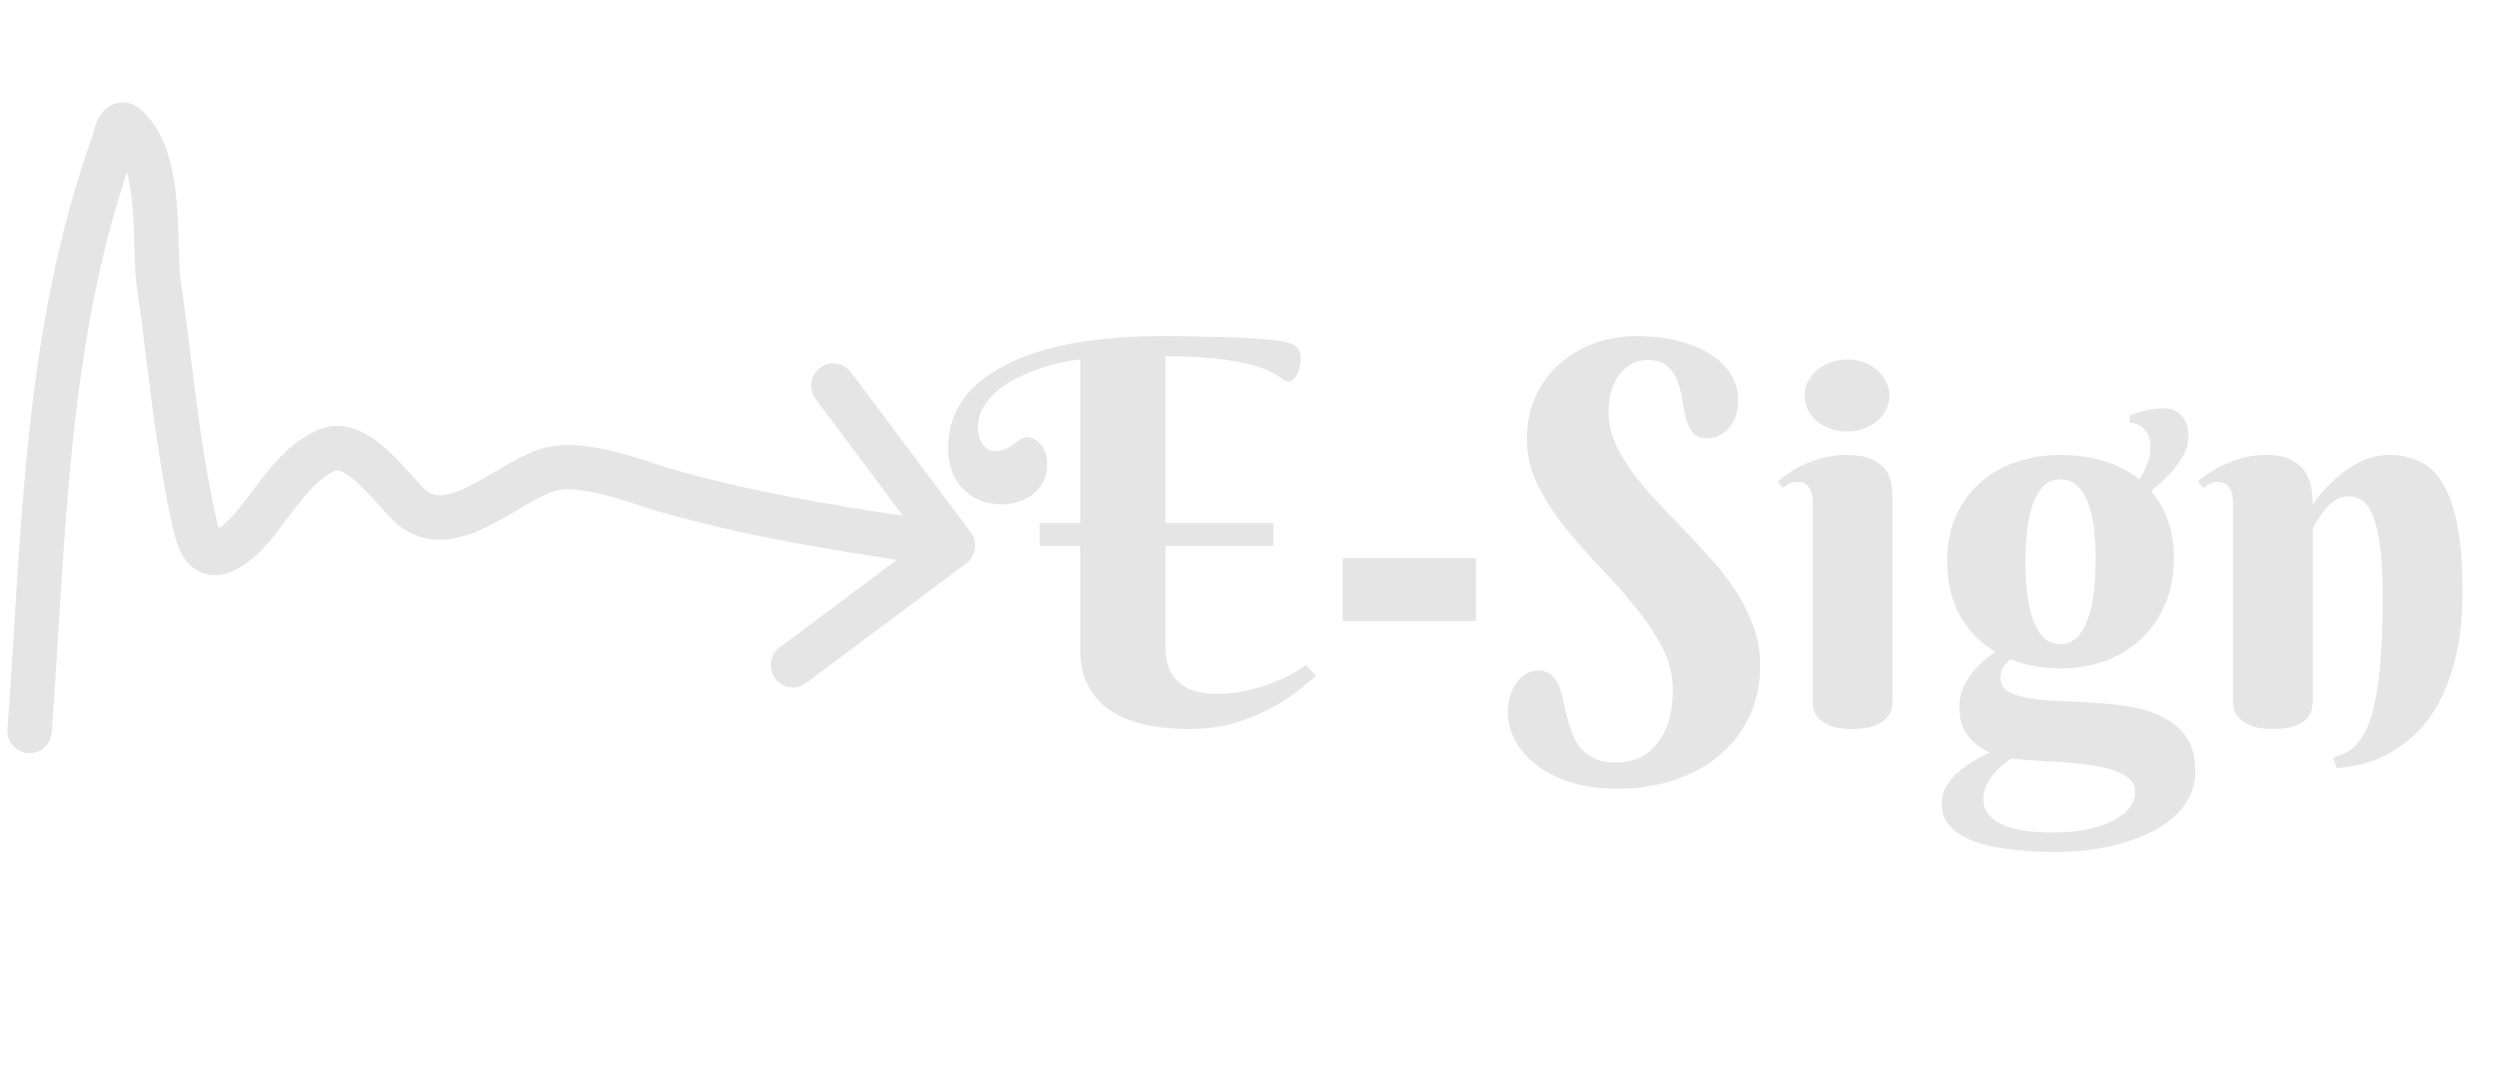 <svg width="169" height="73" viewBox="0 0 169 73" fill="none" xmlns="http://www.w3.org/2000/svg">
    <path d="M64.092 30.35C64.092 28.979 64.467 27.812 65.217 26.852C65.978 25.891 67.016 25.105 68.328 24.496C69.641 23.875 71.17 23.424 72.916 23.143C74.662 22.861 76.531 22.721 78.523 22.721C79.473 22.721 80.398 22.732 81.301 22.756C82.203 22.768 83.023 22.791 83.762 22.826C84.512 22.861 85.156 22.902 85.695 22.949C86.234 22.996 86.627 23.049 86.873 23.107C87.107 23.166 87.295 23.23 87.436 23.301C87.576 23.371 87.682 23.453 87.752 23.547C87.822 23.641 87.869 23.752 87.893 23.881C87.916 23.998 87.928 24.139 87.928 24.303C87.928 24.443 87.91 24.602 87.875 24.777C87.84 24.941 87.787 25.1 87.717 25.252C87.647 25.393 87.559 25.516 87.453 25.621C87.348 25.727 87.219 25.779 87.066 25.779C86.973 25.779 86.867 25.738 86.75 25.656C86.644 25.574 86.486 25.469 86.275 25.34C86.076 25.211 85.801 25.076 85.449 24.936C85.109 24.795 84.647 24.66 84.061 24.531C83.486 24.402 82.766 24.297 81.898 24.215C81.043 24.133 80.006 24.092 78.787 24.092V35.359H86.082V36.906H78.787V43.779C78.787 44.33 78.869 44.805 79.033 45.203C79.197 45.59 79.432 45.912 79.736 46.17C80.041 46.428 80.404 46.615 80.826 46.732C81.26 46.85 81.74 46.908 82.268 46.908C82.865 46.908 83.463 46.85 84.061 46.732C84.658 46.603 85.221 46.445 85.748 46.258C86.287 46.07 86.773 45.859 87.207 45.625C87.652 45.391 88.01 45.162 88.279 44.94L88.965 45.695C88.672 45.93 88.279 46.252 87.787 46.662C87.295 47.06 86.691 47.453 85.977 47.84C85.273 48.227 84.447 48.566 83.498 48.859C82.561 49.141 81.494 49.281 80.299 49.281C79.9 49.281 79.443 49.258 78.928 49.211C78.424 49.176 77.902 49.1 77.363 48.982C76.824 48.853 76.291 48.672 75.764 48.438C75.248 48.191 74.785 47.869 74.375 47.471C73.977 47.072 73.648 46.586 73.391 46.012C73.144 45.426 73.022 44.728 73.022 43.92V36.906H70.279V35.359H73.022V24.303C72.647 24.338 72.213 24.408 71.721 24.514C71.24 24.607 70.742 24.748 70.227 24.936C69.723 25.111 69.225 25.322 68.732 25.568C68.24 25.814 67.801 26.102 67.414 26.43C67.027 26.758 66.711 27.127 66.465 27.537C66.231 27.936 66.113 28.369 66.113 28.838C66.113 29.213 66.16 29.512 66.254 29.734C66.359 29.957 66.477 30.127 66.606 30.244C66.734 30.35 66.863 30.42 66.992 30.455C67.133 30.479 67.232 30.49 67.291 30.49C67.584 30.49 67.824 30.443 68.012 30.35C68.199 30.244 68.369 30.139 68.522 30.033C68.674 29.916 68.814 29.811 68.943 29.717C69.084 29.611 69.242 29.559 69.418 29.559C69.559 29.559 69.705 29.594 69.857 29.664C70.022 29.723 70.168 29.822 70.297 29.963C70.438 30.104 70.555 30.291 70.648 30.525C70.742 30.748 70.789 31.023 70.789 31.352C70.789 31.82 70.695 32.23 70.508 32.582C70.332 32.922 70.098 33.203 69.805 33.426C69.523 33.648 69.195 33.818 68.82 33.935C68.457 34.041 68.094 34.094 67.731 34.094C67.168 34.094 66.658 34 66.201 33.812C65.756 33.613 65.375 33.344 65.059 33.004C64.742 32.664 64.502 32.272 64.338 31.826C64.174 31.369 64.092 30.877 64.092 30.35ZM90.775 37.732H99.775V41.986H90.775V37.732ZM109.268 51.549C109.736 51.549 110.199 51.461 110.656 51.285C111.113 51.121 111.518 50.84 111.869 50.441C112.232 50.055 112.525 49.545 112.748 48.912C112.971 48.279 113.082 47.506 113.082 46.592C113.082 45.607 112.836 44.652 112.344 43.727C111.863 42.801 111.254 41.893 110.516 41.002C109.789 40.1 108.998 39.209 108.143 38.33C107.299 37.44 106.508 36.537 105.77 35.623C105.043 34.697 104.434 33.748 103.941 32.775C103.461 31.791 103.221 30.766 103.221 29.699C103.221 28.633 103.414 27.672 103.801 26.816C104.199 25.949 104.732 25.217 105.4 24.619C106.08 24.01 106.865 23.541 107.756 23.213C108.658 22.885 109.619 22.721 110.639 22.721C111.729 22.721 112.695 22.838 113.539 23.072C114.395 23.295 115.115 23.605 115.701 24.004C116.299 24.391 116.75 24.854 117.055 25.393C117.359 25.92 117.512 26.482 117.512 27.08C117.512 27.361 117.471 27.654 117.389 27.959C117.307 28.252 117.178 28.521 117.002 28.768C116.826 29.014 116.604 29.219 116.334 29.383C116.064 29.547 115.748 29.629 115.385 29.629C114.951 29.629 114.629 29.5 114.418 29.242C114.219 28.973 114.066 28.645 113.961 28.258C113.867 27.871 113.785 27.449 113.715 26.992C113.645 26.523 113.533 26.096 113.381 25.709C113.229 25.322 113 25 112.695 24.742C112.391 24.473 111.945 24.338 111.359 24.338C111.043 24.338 110.727 24.408 110.41 24.549C110.105 24.689 109.824 24.906 109.566 25.199C109.32 25.48 109.121 25.844 108.969 26.289C108.816 26.734 108.74 27.262 108.74 27.871C108.74 28.574 108.887 29.26 109.18 29.928C109.473 30.596 109.859 31.258 110.34 31.914C110.82 32.559 111.365 33.209 111.975 33.865C112.596 34.51 113.223 35.166 113.855 35.834C114.5 36.49 115.127 37.17 115.736 37.873C116.357 38.565 116.908 39.285 117.389 40.035C117.869 40.785 118.256 41.57 118.549 42.391C118.842 43.211 118.988 44.072 118.988 44.975C118.988 46.299 118.73 47.482 118.215 48.525C117.711 49.557 117.02 50.424 116.141 51.127C115.273 51.842 114.254 52.387 113.082 52.762C111.91 53.137 110.662 53.324 109.338 53.324C108.143 53.324 107.082 53.172 106.156 52.867C105.242 52.574 104.469 52.182 103.836 51.69C103.203 51.197 102.723 50.635 102.395 50.002C102.078 49.381 101.92 48.736 101.92 48.068C101.92 47.787 101.961 47.488 102.043 47.172C102.137 46.844 102.266 46.545 102.43 46.275C102.605 46.006 102.822 45.783 103.08 45.607C103.338 45.42 103.637 45.326 103.977 45.326C104.328 45.326 104.609 45.414 104.82 45.59C105.043 45.766 105.219 46 105.348 46.293C105.477 46.586 105.582 46.92 105.664 47.295C105.746 47.67 105.834 48.051 105.928 48.438C106.021 48.824 106.139 49.205 106.279 49.58C106.42 49.955 106.613 50.289 106.859 50.582C107.105 50.875 107.422 51.109 107.809 51.285C108.195 51.461 108.682 51.549 109.268 51.549ZM127.936 47.418C127.936 47.57 127.906 47.758 127.848 47.98C127.801 48.191 127.678 48.397 127.479 48.596C127.291 48.783 127.016 48.941 126.652 49.07C126.289 49.211 125.797 49.281 125.176 49.281C124.555 49.281 124.068 49.205 123.717 49.053C123.365 48.912 123.102 48.742 122.926 48.543C122.75 48.344 122.639 48.139 122.592 47.928C122.557 47.717 122.539 47.547 122.539 47.418V33.848C122.539 33.508 122.457 33.215 122.293 32.969C122.141 32.711 121.877 32.582 121.502 32.582C121.303 32.582 121.133 32.617 120.992 32.688C120.852 32.758 120.699 32.857 120.535 32.986L120.166 32.547C120.436 32.324 120.734 32.107 121.062 31.896C121.402 31.674 121.766 31.48 122.152 31.316C122.539 31.152 122.955 31.018 123.4 30.912C123.846 30.807 124.314 30.754 124.807 30.754C125.568 30.754 126.16 30.859 126.582 31.07C127.004 31.27 127.314 31.521 127.514 31.826C127.713 32.119 127.83 32.435 127.865 32.775C127.912 33.115 127.936 33.414 127.936 33.672V47.418ZM121.994 26.746C121.994 26.418 122.064 26.107 122.205 25.814C122.357 25.51 122.562 25.246 122.82 25.023C123.09 24.801 123.395 24.625 123.734 24.496C124.086 24.367 124.467 24.303 124.877 24.303C125.275 24.303 125.645 24.367 125.984 24.496C126.336 24.625 126.641 24.801 126.898 25.023C127.156 25.246 127.355 25.51 127.496 25.814C127.648 26.107 127.725 26.418 127.725 26.746C127.725 27.086 127.648 27.402 127.496 27.695C127.355 27.988 127.156 28.246 126.898 28.469C126.641 28.68 126.336 28.85 125.984 28.979C125.645 29.107 125.275 29.172 124.877 29.172C124.467 29.172 124.086 29.107 123.734 28.979C123.395 28.85 123.09 28.68 122.82 28.469C122.562 28.246 122.357 27.988 122.205 27.695C122.064 27.402 121.994 27.086 121.994 26.746ZM131.627 37.943C131.627 36.748 131.832 35.705 132.242 34.815C132.664 33.912 133.227 33.162 133.93 32.565C134.633 31.955 135.447 31.504 136.373 31.211C137.299 30.906 138.271 30.754 139.291 30.754C140.311 30.754 141.277 30.889 142.191 31.158C143.105 31.428 143.914 31.844 144.617 32.406C144.84 32.066 145.021 31.709 145.162 31.334C145.303 30.959 145.373 30.584 145.373 30.209C145.373 29.717 145.238 29.324 144.969 29.031C144.711 28.738 144.377 28.592 143.967 28.592V28.082C144.225 28 144.453 27.93 144.652 27.871C144.852 27.801 145.033 27.748 145.197 27.713C145.361 27.678 145.525 27.654 145.689 27.643C145.854 27.619 146.035 27.607 146.234 27.607C146.785 27.607 147.207 27.777 147.5 28.117C147.793 28.457 147.939 28.926 147.939 29.523C147.939 29.875 147.857 30.227 147.693 30.578C147.529 30.918 147.324 31.246 147.078 31.562C146.832 31.879 146.557 32.178 146.252 32.459C145.959 32.74 145.678 32.986 145.408 33.197C145.9 33.76 146.281 34.416 146.551 35.166C146.82 35.916 146.955 36.772 146.955 37.732C146.955 38.94 146.744 40.006 146.322 40.932C145.912 41.857 145.355 42.637 144.652 43.27C143.949 43.902 143.135 44.383 142.209 44.711C141.283 45.027 140.311 45.185 139.291 45.185C138.693 45.185 138.107 45.133 137.533 45.027C136.959 44.922 136.42 44.77 135.916 44.57C135.729 44.711 135.564 44.887 135.424 45.098C135.295 45.309 135.23 45.543 135.23 45.801C135.23 46.234 135.418 46.557 135.793 46.768C136.168 46.978 136.666 47.131 137.287 47.225C137.908 47.318 138.611 47.377 139.396 47.4C140.182 47.424 140.984 47.465 141.805 47.523C142.637 47.57 143.445 47.67 144.23 47.822C145.016 47.963 145.719 48.203 146.34 48.543C146.961 48.871 147.459 49.322 147.834 49.897C148.209 50.471 148.396 51.215 148.396 52.129C148.396 52.797 148.256 53.395 147.975 53.922C147.693 54.461 147.312 54.93 146.832 55.328C146.363 55.738 145.812 56.084 145.18 56.365C144.559 56.658 143.896 56.893 143.193 57.068C142.502 57.256 141.793 57.391 141.066 57.473C140.352 57.555 139.666 57.596 139.01 57.596C137.814 57.596 136.736 57.531 135.775 57.402C134.826 57.285 134.018 57.098 133.35 56.84C132.682 56.582 132.166 56.248 131.803 55.838C131.439 55.428 131.258 54.935 131.258 54.361C131.258 53.951 131.352 53.57 131.539 53.219C131.727 52.879 131.973 52.562 132.277 52.27C132.594 51.988 132.945 51.73 133.332 51.496C133.719 51.273 134.111 51.062 134.51 50.863C133.924 50.617 133.432 50.242 133.033 49.738C132.646 49.246 132.453 48.59 132.453 47.77C132.453 47.336 132.529 46.938 132.682 46.574C132.834 46.199 133.027 45.859 133.262 45.555C133.508 45.238 133.771 44.957 134.053 44.711C134.346 44.453 134.627 44.236 134.896 44.06C134.416 43.779 133.971 43.44 133.561 43.041C133.162 42.631 132.816 42.174 132.523 41.67C132.242 41.154 132.02 40.586 131.855 39.965C131.703 39.344 131.627 38.67 131.627 37.943ZM141.664 37.803C141.664 37.123 141.629 36.461 141.559 35.816C141.488 35.172 141.365 34.598 141.189 34.094C141.014 33.59 140.773 33.185 140.469 32.881C140.164 32.565 139.771 32.406 139.291 32.406C138.811 32.406 138.418 32.57 138.113 32.898C137.809 33.215 137.568 33.637 137.393 34.164C137.217 34.68 137.094 35.272 137.023 35.94C136.953 36.596 136.918 37.264 136.918 37.943C136.918 38.635 136.953 39.315 137.023 39.982C137.094 40.65 137.217 41.248 137.393 41.775C137.568 42.303 137.809 42.73 138.113 43.059C138.418 43.375 138.811 43.533 139.291 43.533C139.771 43.533 140.164 43.363 140.469 43.023C140.773 42.684 141.014 42.244 141.189 41.705C141.365 41.154 141.488 40.539 141.559 39.859C141.629 39.18 141.664 38.494 141.664 37.803ZM144.336 53.535C144.336 53.16 144.189 52.85 143.896 52.603C143.604 52.369 143.217 52.176 142.736 52.023C142.268 51.883 141.729 51.772 141.119 51.69C140.521 51.619 139.912 51.56 139.291 51.514C138.67 51.478 138.066 51.443 137.48 51.408C136.895 51.373 136.385 51.326 135.951 51.268C135.705 51.443 135.465 51.631 135.23 51.83C135.008 52.041 134.809 52.258 134.633 52.48C134.469 52.715 134.334 52.955 134.229 53.201C134.123 53.459 134.07 53.717 134.07 53.975C134.07 54.42 134.199 54.789 134.457 55.082C134.715 55.387 135.061 55.627 135.494 55.803C135.939 55.978 136.449 56.102 137.023 56.172C137.609 56.242 138.225 56.277 138.869 56.277C139.725 56.277 140.492 56.201 141.172 56.049C141.852 55.908 142.426 55.709 142.895 55.451C143.363 55.205 143.721 54.918 143.967 54.59C144.213 54.262 144.336 53.91 144.336 53.535ZM161.07 40.246C161.07 38.77 161 37.592 160.859 36.713C160.73 35.822 160.555 35.148 160.332 34.691C160.109 34.223 159.863 33.918 159.594 33.777C159.324 33.625 159.049 33.549 158.768 33.549C158.428 33.549 158.123 33.643 157.854 33.83C157.596 34.006 157.367 34.211 157.168 34.445C156.98 34.68 156.816 34.914 156.676 35.148C156.547 35.383 156.436 35.559 156.342 35.676V47.418C156.342 47.57 156.318 47.758 156.271 47.98C156.225 48.191 156.107 48.397 155.92 48.596C155.744 48.783 155.475 48.941 155.111 49.07C154.76 49.211 154.273 49.281 153.652 49.281C153.031 49.281 152.539 49.205 152.176 49.053C151.824 48.912 151.555 48.742 151.367 48.543C151.18 48.344 151.062 48.139 151.016 47.928C150.969 47.717 150.945 47.547 150.945 47.418V33.848C150.945 33.508 150.863 33.215 150.699 32.969C150.547 32.711 150.283 32.582 149.908 32.582C149.709 32.582 149.539 32.617 149.398 32.688C149.258 32.758 149.105 32.857 148.941 32.986L148.572 32.547C148.842 32.324 149.141 32.107 149.469 31.896C149.809 31.674 150.172 31.48 150.559 31.316C150.945 31.152 151.361 31.018 151.807 30.912C152.252 30.807 152.721 30.754 153.213 30.754C153.975 30.754 154.566 30.883 154.988 31.141C155.41 31.387 155.721 31.686 155.92 32.037C156.119 32.389 156.236 32.758 156.271 33.145C156.318 33.52 156.342 33.836 156.342 34.094C156.775 33.473 157.268 32.916 157.818 32.424C158.041 32.213 158.287 32.008 158.557 31.809C158.838 31.609 159.131 31.434 159.436 31.281C159.752 31.117 160.08 30.988 160.42 30.895C160.771 30.801 161.129 30.754 161.492 30.754C162.289 30.754 162.992 30.906 163.602 31.211C164.223 31.516 164.744 32.025 165.166 32.74C165.588 33.455 165.91 34.404 166.133 35.588C166.355 36.76 166.467 38.219 166.467 39.965C166.467 41.664 166.314 43.141 166.01 44.395C165.705 45.648 165.307 46.715 164.814 47.594C164.322 48.473 163.766 49.188 163.145 49.738C162.523 50.301 161.896 50.74 161.264 51.057C160.631 51.373 160.021 51.59 159.436 51.707C158.861 51.836 158.363 51.906 157.941 51.918L157.748 51.197C158.1 51.115 158.422 50.986 158.715 50.81C159.02 50.635 159.295 50.377 159.541 50.037C159.787 49.697 160.004 49.27 160.191 48.754C160.379 48.227 160.537 47.57 160.666 46.785C160.807 46 160.906 45.074 160.965 44.008C161.035 42.93 161.07 41.676 161.07 40.246Z"
          fill="#E5E5E5"/>
    <path d="M0.504 49.306C0.443 50.132 1.063 50.852 1.889 50.913C2.715 50.974 3.435 50.354 3.496 49.528L0.504 49.306ZM7.707 9.576L9.118 10.086L7.707 9.576ZM8.52 8.525L9.509 7.397L8.52 8.525ZM10.741 19.239L9.257 19.454L10.741 19.239ZM13.053 34.904L14.519 34.585L13.053 34.904ZM16.087 36.614L17.044 37.77L16.087 36.614ZM22.174 30.409L22.724 31.804L22.174 30.409ZM27.863 34.322L26.919 35.488L27.863 34.322ZM37.615 31.637L37.831 33.121L37.615 31.637ZM45.454 33.283L45.054 34.729L45.454 33.283ZM65.315 38.081C65.979 37.585 66.115 36.645 65.618 35.982L57.534 25.17C57.038 24.506 56.098 24.37 55.435 24.867C54.771 25.363 54.636 26.303 55.132 26.966L62.318 36.577L52.707 43.763C52.044 44.259 51.908 45.199 52.404 45.862C52.9 46.526 53.84 46.661 54.503 46.165L65.315 38.081ZM3.496 49.528C4.493 36.081 4.518 22.808 9.118 10.086L6.296 9.066C1.516 22.289 1.479 36.159 0.504 49.306L3.496 49.528ZM9.118 10.086C9.147 10.005 9.166 9.931 9.171 9.911C9.18 9.878 9.188 9.844 9.194 9.819C9.208 9.762 9.219 9.713 9.234 9.656C9.265 9.536 9.292 9.452 9.312 9.405C9.321 9.383 9.315 9.402 9.287 9.444C9.265 9.478 9.179 9.602 9.004 9.718C8.803 9.851 8.499 9.962 8.143 9.917C7.815 9.875 7.61 9.722 7.531 9.653L9.509 7.397C9.295 7.21 8.965 6.997 8.522 6.941C8.05 6.88 7.64 7.022 7.342 7.22C6.852 7.546 6.631 8.043 6.551 8.23C6.442 8.486 6.371 8.744 6.328 8.909C6.306 8.995 6.288 9.074 6.277 9.119C6.254 9.213 6.267 9.147 6.296 9.066L9.118 10.086ZM7.531 9.653C8.319 10.344 8.759 11.782 8.947 13.846C9.036 14.822 9.061 15.817 9.089 16.786C9.115 17.716 9.144 18.677 9.257 19.454L12.226 19.024C12.143 18.454 12.116 17.681 12.088 16.7C12.061 15.757 12.033 14.661 11.934 13.575C11.747 11.514 11.271 8.942 9.509 7.397L7.531 9.653ZM9.257 19.454C9.993 24.533 10.447 29.982 11.587 35.223L14.519 34.585C13.406 29.471 13 24.362 12.226 19.024L9.257 19.454ZM11.587 35.223C11.664 35.576 11.766 36.071 11.91 36.532C12.048 36.973 12.277 37.569 12.711 38.052C13.217 38.615 13.968 38.977 14.881 38.856C15.66 38.753 16.382 38.317 17.044 37.77L15.131 35.458C14.898 35.651 14.724 35.764 14.606 35.826C14.486 35.889 14.451 35.887 14.486 35.882C14.534 35.876 14.634 35.876 14.752 35.923C14.864 35.967 14.925 36.028 14.943 36.047C14.955 36.061 14.936 36.043 14.898 35.965C14.861 35.888 14.819 35.781 14.773 35.637C14.679 35.334 14.608 34.995 14.519 34.585L11.587 35.223ZM17.044 37.77C17.652 37.266 18.187 36.643 18.661 36.044C19.077 35.517 19.661 34.718 20.047 34.222C20.989 33.008 21.811 32.164 22.724 31.804L21.623 29.013C19.88 29.701 18.628 31.157 17.677 32.382C17.115 33.106 16.798 33.562 16.306 34.185C15.871 34.736 15.492 35.159 15.131 35.458L17.044 37.77ZM22.724 31.804C22.735 31.799 22.832 31.752 23.142 31.898C23.47 32.053 23.872 32.354 24.337 32.795C24.793 33.227 25.231 33.717 25.662 34.2C26.048 34.632 26.513 35.159 26.919 35.488L28.806 33.156C28.636 33.018 28.362 32.719 27.9 32.202C27.483 31.735 26.962 31.15 26.401 30.618C25.849 30.094 25.175 29.54 24.422 29.185C23.649 28.82 22.657 28.606 21.623 29.013L22.724 31.804ZM26.919 35.488C29.187 37.322 31.772 36.24 33.463 35.341C33.924 35.096 34.378 34.832 34.803 34.582C35.237 34.326 35.635 34.09 36.024 33.874C36.833 33.426 37.41 33.183 37.831 33.121L37.399 30.153C36.394 30.299 35.403 30.789 34.57 31.25C34.138 31.489 33.696 31.752 33.282 31.996C32.858 32.245 32.453 32.48 32.055 32.692C30.309 33.62 29.444 33.672 28.806 33.156L26.919 35.488ZM37.831 33.121C38.708 32.994 39.881 33.182 41.243 33.555C41.903 33.736 42.562 33.947 43.209 34.156C43.841 34.361 44.484 34.571 45.054 34.729L45.853 31.837C45.361 31.701 44.793 31.516 44.132 31.302C43.486 31.093 42.769 30.863 42.036 30.662C40.611 30.271 38.928 29.93 37.399 30.153L37.831 33.121ZM45.054 34.729C51.382 36.478 57.678 37.423 64.203 38.364L64.632 35.395C58.094 34.451 51.974 33.53 45.853 31.837L45.054 34.729Z"
          fill="#E5E5E5"/>
</svg>

